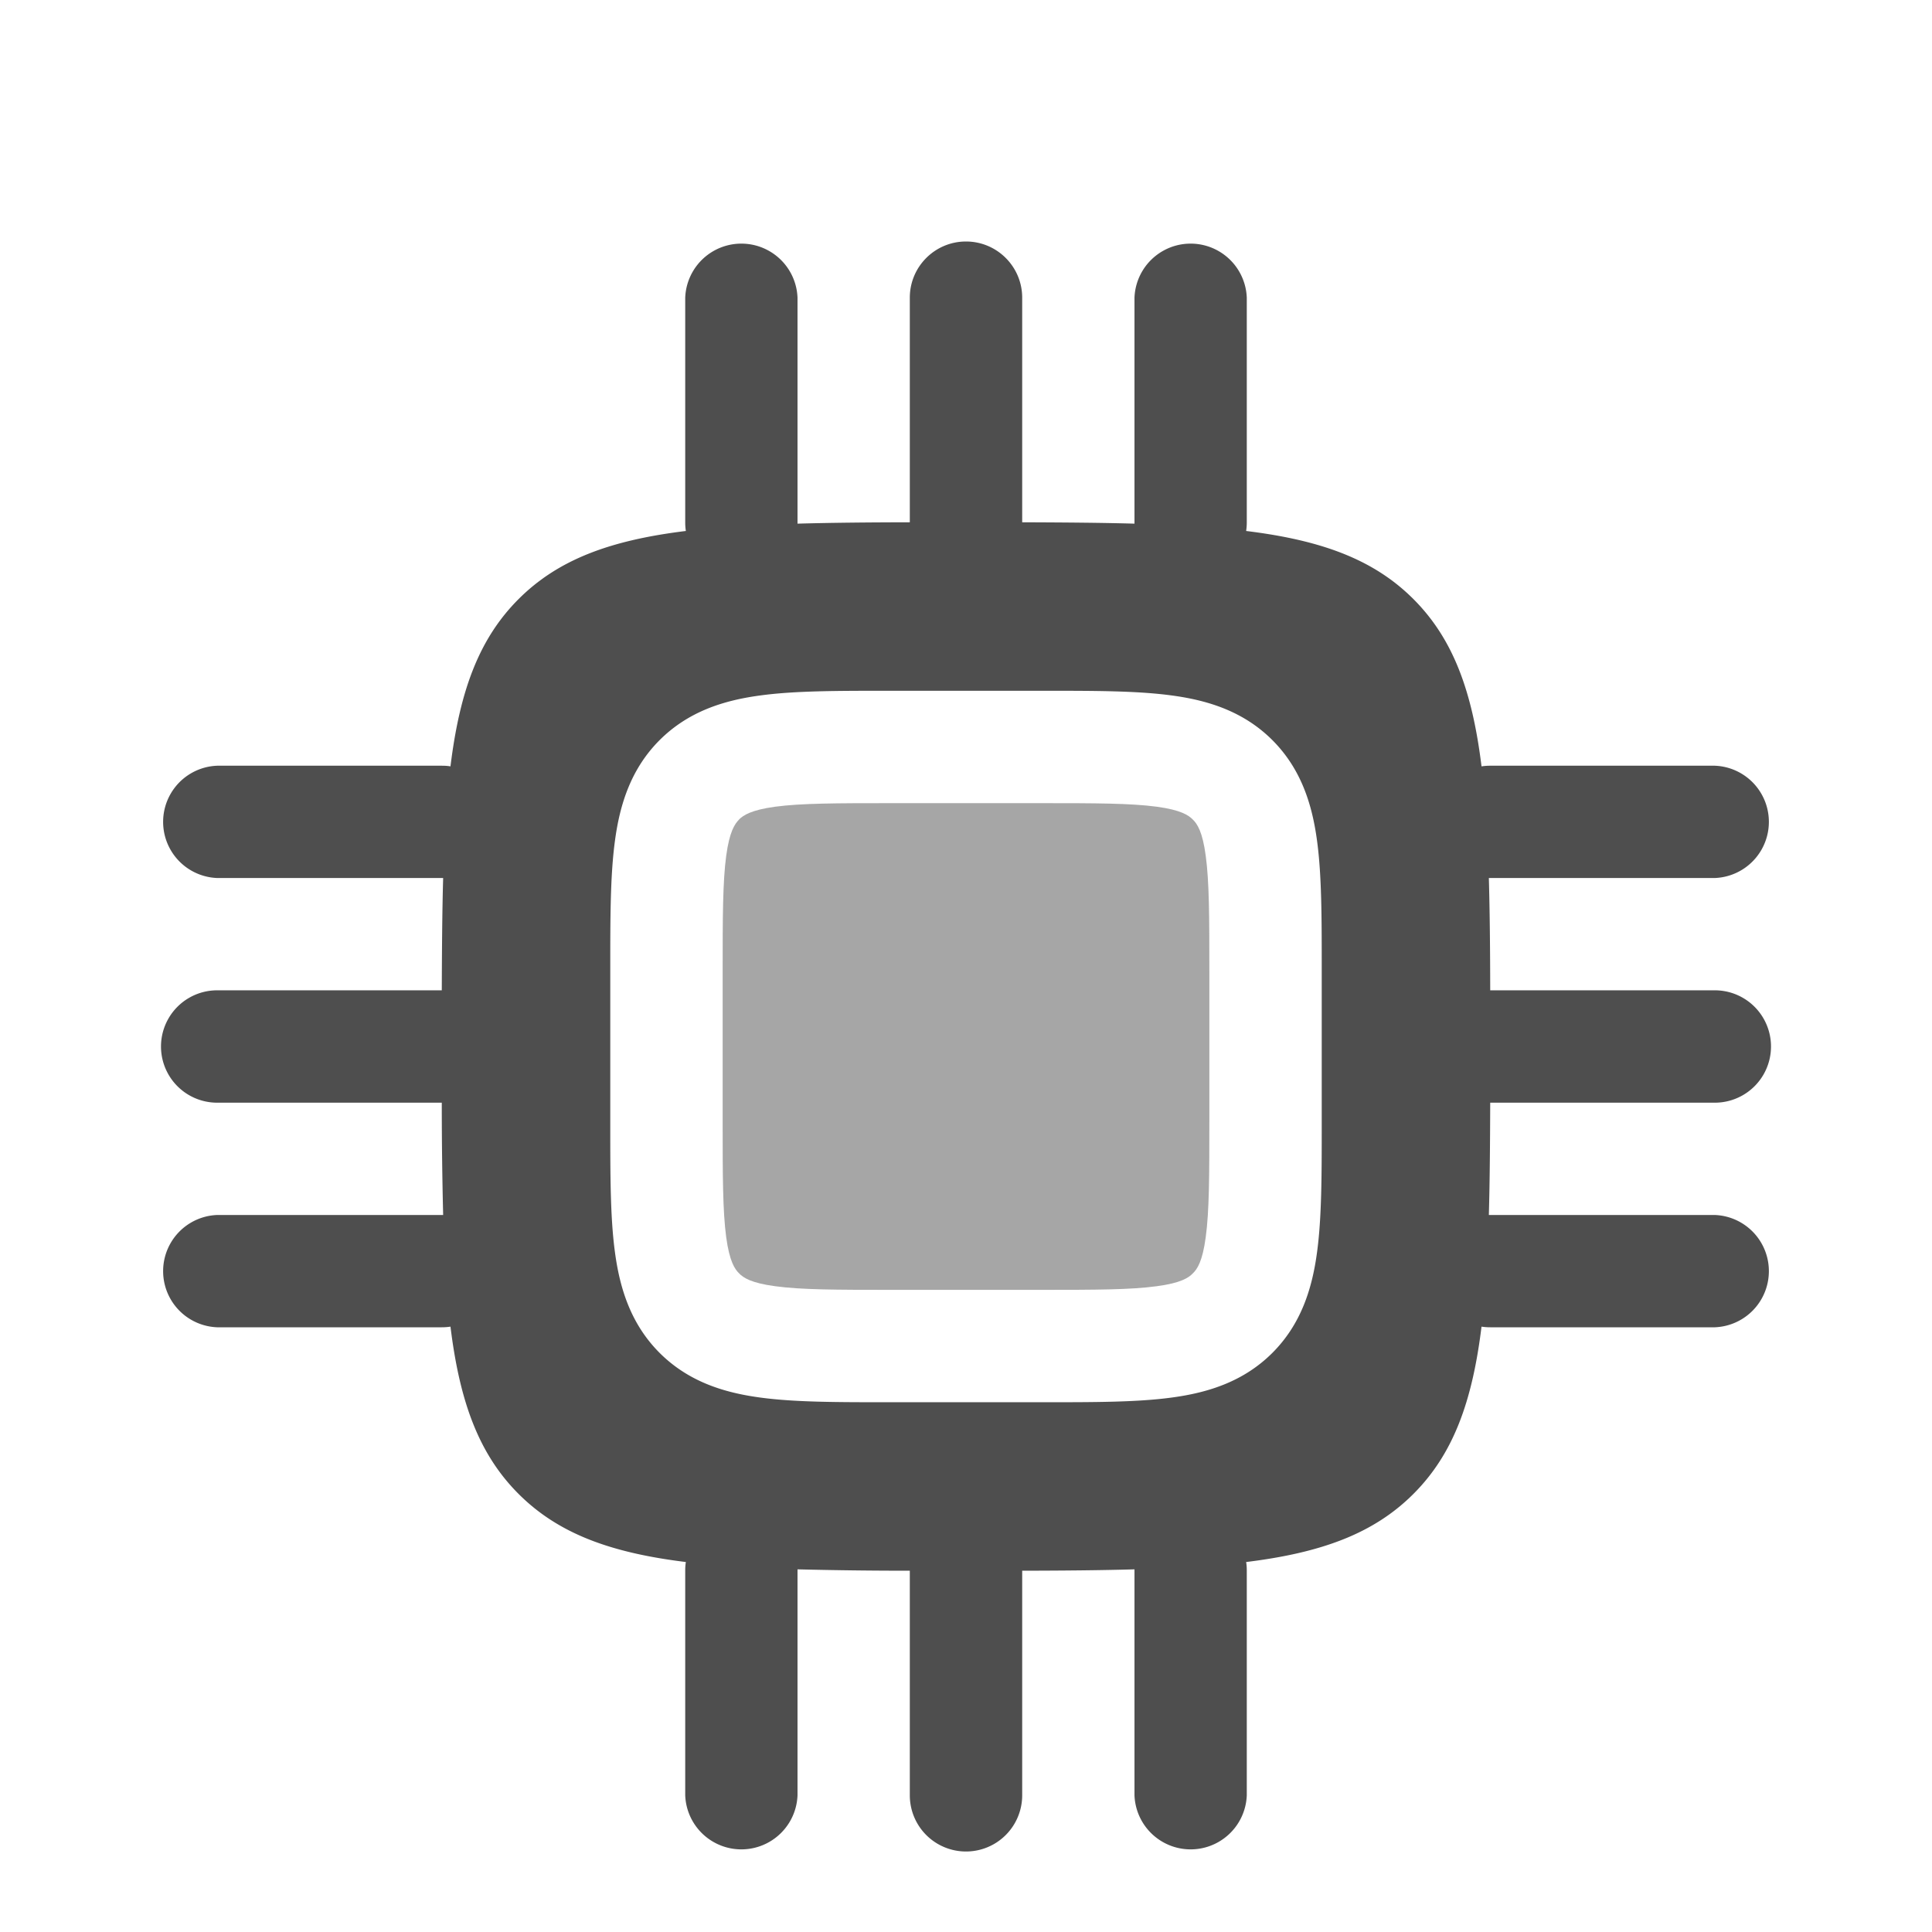 <svg xmlns="http://www.w3.org/2000/svg" width="24" height="24" fill="none"><path fill="#4E4E4E" fill-rule="evenodd" d="M12 3c.385 0 .698.312.698.698v2.79c.51.002.974.005 1.395.017V3.698a.698.698 0 0 1 1.395 0v2.79a.703.703 0 0 1-.008.108c.936.115 1.585.353 2.078.846.493.493.731 1.142.846 2.078a.702.702 0 0 1 .108-.008h2.79a.698.698 0 0 1 0 1.395h-2.807c.012.421.016.885.017 1.395h2.79a.698.698 0 0 1 0 1.396h-2.79c-.002.51-.005.974-.017 1.395h2.807a.698.698 0 0 1 0 1.395h-2.79a.703.703 0 0 1-.108-.008c-.115.936-.353 1.585-.846 2.078-.493.493-1.142.731-2.078.846.006.035.008.071.008.108v2.79a.698.698 0 0 1-1.395 0v-2.807c-.421.012-.885.016-1.395.017v2.79a.698.698 0 0 1-1.396 0v-2.79a56.16 56.16 0 0 1-1.395-.017v2.807a.698.698 0 0 1-1.395 0v-2.79c0-.037.002-.073.008-.108-.936-.115-1.585-.353-2.078-.846-.493-.493-.731-1.142-.846-2.078a.703.703 0 0 1-.108.008h-2.79a.698.698 0 0 1 0-1.395h2.807a56.235 56.235 0 0 1-.017-1.395h-2.79a.698.698 0 0 1 0-1.396h2.79c.002-.51.005-.974.017-1.395H2.698a.698.698 0 0 1 0-1.395h2.79c.037 0 .073.002.108.008.115-.936.353-1.585.846-2.078.493-.493 1.142-.731 2.078-.846a.702.702 0 0 1-.008-.108v-2.79a.698.698 0 0 1 1.395 0v2.807c.421-.012.885-.016 1.395-.017v-2.79c0-.386.313-.698.698-.698Zm-.976 5.581c-.619 0-1.152 0-1.578.058-.458.061-.896.2-1.252.555-.355.356-.494.794-.555 1.252-.058.427-.058.96-.058 1.578v1.952c0 .619 0 1.151.058 1.578.061.458.2.896.555 1.252.356.355.794.494 1.252.555.426.058.96.058 1.578.058h1.952c.619 0 1.151 0 1.578-.058.458-.061.896-.2 1.252-.555.355-.356.494-.794.555-1.252.058-.427.058-.96.058-1.578v-1.952c0-.619 0-1.151-.058-1.578-.061-.458-.2-.896-.555-1.252-.356-.355-.794-.494-1.252-.555-.427-.058-.96-.058-1.578-.058h-1.952Z" clip-rule="evenodd"/><path fill="#4E4E4E" d="M9.18 10.18c.054-.052.149-.118.451-.159.323-.043.761-.044 1.439-.044h1.86c.678 0 1.116.001 1.438.044.303.041.398.107.45.16.054.053.12.148.16.45.044.323.045.761.045 1.439v1.86c0 .678-.001 1.116-.045 1.438-.04.303-.106.398-.16.45-.052.054-.147.12-.45.16-.322.044-.76.045-1.438.045h-1.86c-.678 0-1.116-.001-1.439-.045-.302-.04-.397-.106-.45-.16-.053-.052-.119-.147-.16-.45-.043-.322-.044-.76-.044-1.438v-1.86c0-.678.001-1.116.044-1.438.041-.303.107-.398.16-.451Z" opacity=".5"/></svg>